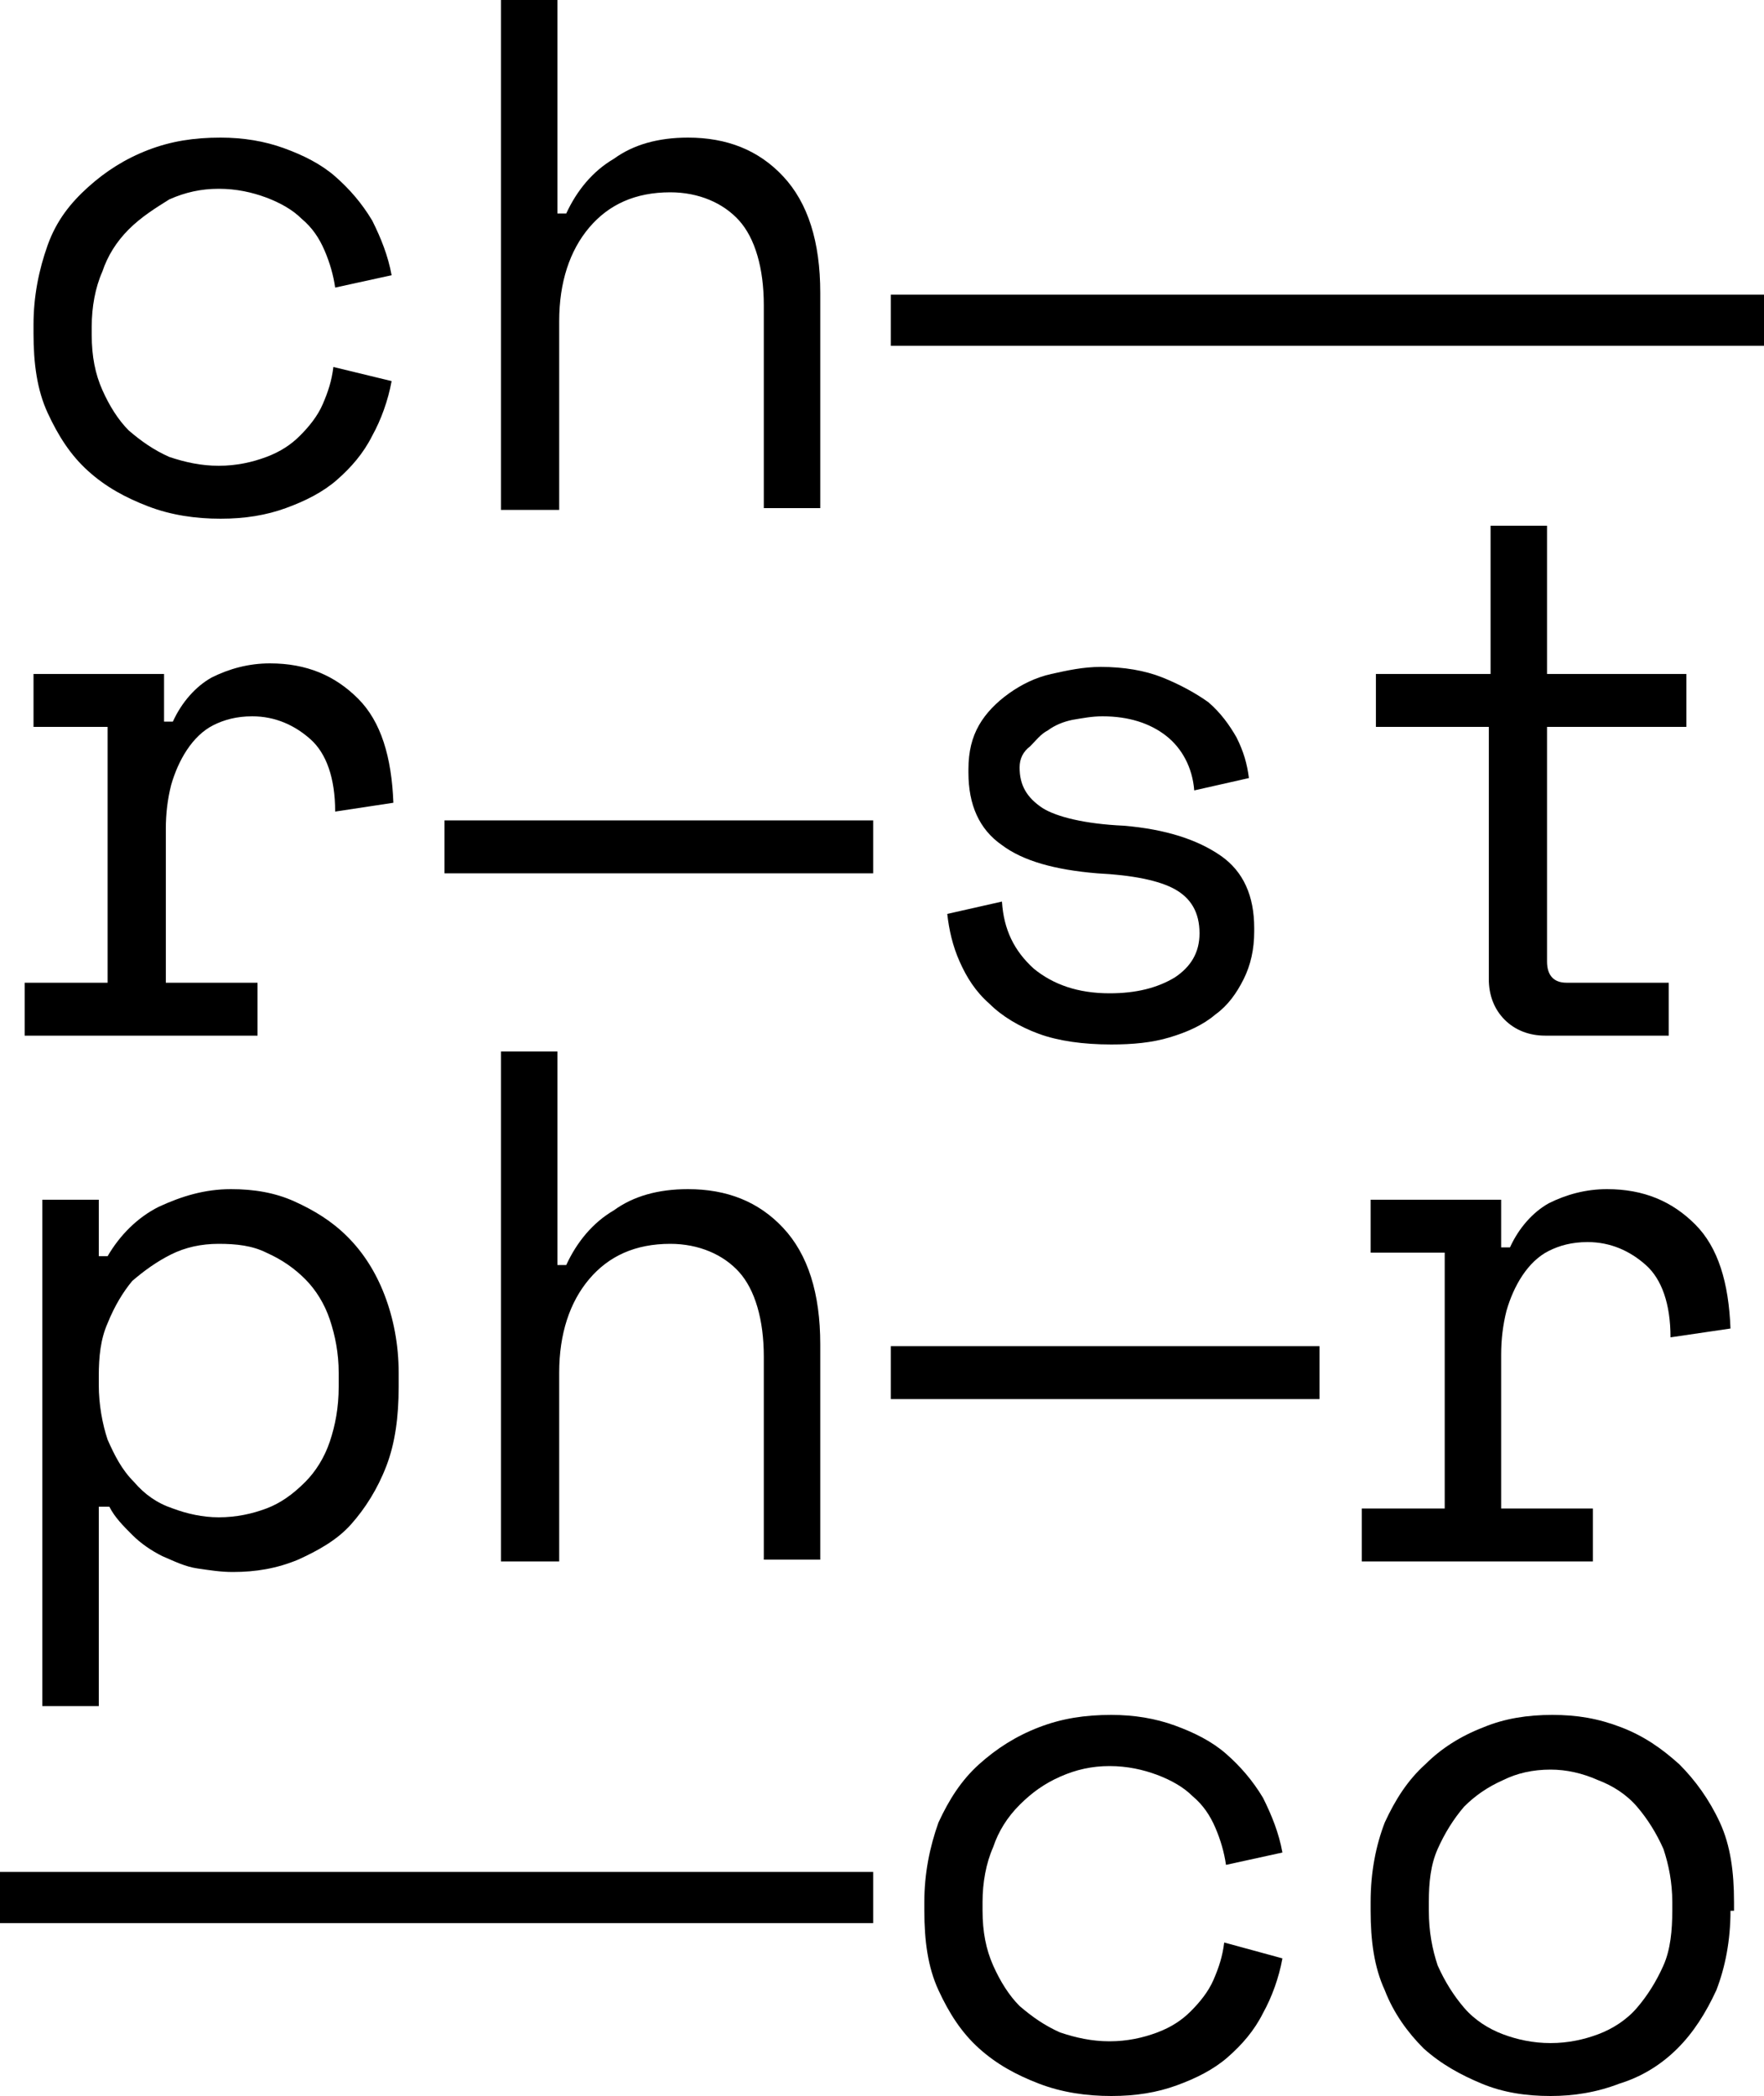<?xml version="1.0" encoding="utf-8"?>
<!-- Generator: Adobe Illustrator 22.0.1, SVG Export Plug-In . SVG Version: 6.00 Build 0)  -->
<svg version="1.1" id="Layer_1" xmlns="http://www.w3.org/2000/svg" xmlns:xlink="http://www.w3.org/1999/xlink" x="0px" y="0px"
	 viewBox="0 0 100 118.8" style="enable-background:new 0 0 100 118.8;" xml:space="preserve">
<g>
	<path d="M22.2,21.6c-0.2,1.1-0.6,2.2-1.1,3.1c-0.5,1-1.2,1.8-2,2.5c-0.8,0.7-1.8,1.2-2.9,1.6c-1.1,0.4-2.3,0.6-3.7,0.6
		c-1.4,0-2.8-0.2-4.1-0.7c-1.3-0.5-2.4-1.1-3.4-2c-1-0.9-1.7-2-2.3-3.3c-0.6-1.3-0.8-2.8-0.8-4.5v-0.5c0-1.6,0.3-3.1,0.8-4.5
		s1.3-2.4,2.3-3.3c1-0.9,2.1-1.6,3.4-2.1c1.3-0.5,2.6-0.7,4.1-0.7c1.3,0,2.5,0.2,3.6,0.6c1.1,0.4,2.1,0.9,2.9,1.6
		c0.8,0.7,1.5,1.5,2.1,2.5c0.5,1,0.9,2,1.1,3.1l-3.2,0.7c-0.1-0.7-0.3-1.4-0.6-2.1c-0.3-0.7-0.7-1.3-1.3-1.8c-0.5-0.5-1.2-0.9-2-1.2
		c-0.8-0.3-1.7-0.5-2.7-0.5c-1,0-1.9,0.2-2.8,0.6C8.8,11.8,8,12.3,7.3,13s-1.2,1.5-1.5,2.4c-0.4,0.9-0.6,2-0.6,3.1V19
		c0,1.2,0.2,2.2,0.6,3.1c0.4,0.9,0.9,1.7,1.5,2.3c0.7,0.6,1.4,1.1,2.3,1.5c0.9,0.3,1.8,0.5,2.8,0.5s1.9-0.2,2.7-0.5
		c0.8-0.3,1.4-0.7,1.9-1.2c0.5-0.5,1-1.1,1.3-1.8c0.3-0.7,0.5-1.3,0.6-2.1L22.2,21.6z"/>
	<path d="M31.6,28.9h-3.2V0h3.2v12.1h0.5c0.6-1.3,1.5-2.4,2.7-3.1c1.1-0.8,2.5-1.2,4.2-1.2c2.2,0,4,0.7,5.4,2.2
		c1.4,1.5,2.1,3.7,2.1,6.6v12.2h-3.2V17.3c0-2.1-0.5-3.8-1.4-4.8s-2.3-1.6-3.9-1.6c-2,0-3.5,0.7-4.6,2c-1.1,1.3-1.7,3.1-1.7,5.3
		V28.9z"/>
	<polygon points="74.8,16.7 50.5,16.7 50.5,19.6 74.8,19.6 100,19.6 100,16.7 	"/>
	<path d="M1.9,38.2h7.4v2.7h0.5c0.5-1.1,1.3-2,2.2-2.5c1-0.5,2.1-0.8,3.3-0.8c2.1,0,3.7,0.7,5,2c1.3,1.3,1.9,3.3,2,5.9L19,46
		c0-1.9-0.5-3.3-1.4-4.1c-0.9-0.8-2-1.3-3.3-1.3c-0.9,0-1.6,0.2-2.2,0.5c-0.6,0.3-1.1,0.8-1.5,1.4c-0.4,0.6-0.7,1.3-0.9,2
		c-0.2,0.8-0.3,1.6-0.3,2.5v8.7h5.2v3H1.4v-3h4.7V41.2H1.9V38.2z"/>
	<path d="M25.2,46.5h24.3v3H25.2V46.5z"/>
	<path d="M57.8,43.5c0,1,0.4,1.7,1.3,2.3c0.8,0.5,2.4,0.9,4.6,1c2.4,0.2,4.2,0.8,5.5,1.7c1.3,0.9,1.9,2.3,1.9,4.1v0.2
		c0,1-0.2,1.9-0.6,2.7c-0.4,0.8-0.9,1.5-1.6,2c-0.7,0.6-1.6,1-2.6,1.3c-1,0.3-2.1,0.4-3.3,0.4c-1.6,0-3-0.2-4.1-0.6
		c-1.1-0.4-2.1-1-2.8-1.7c-0.8-0.7-1.3-1.5-1.7-2.4c-0.4-0.9-0.6-1.8-0.7-2.7l3.1-0.7c0.1,1.6,0.7,2.8,1.8,3.8
		c1.1,0.9,2.5,1.4,4.3,1.4c1.5,0,2.7-0.3,3.7-0.9c0.9-0.6,1.4-1.4,1.4-2.5c0-1.2-0.5-2-1.4-2.5c-0.9-0.5-2.4-0.8-4.4-0.9
		c-2.4-0.2-4.2-0.7-5.4-1.6c-1.3-0.9-1.9-2.3-1.9-4.1v-0.2c0-1,0.2-1.8,0.6-2.5c0.4-0.7,1-1.3,1.7-1.8c0.7-0.5,1.5-0.9,2.4-1.1
		c0.9-0.2,1.8-0.4,2.8-0.4c1.3,0,2.5,0.2,3.5,0.6c1,0.4,1.9,0.9,2.6,1.4c0.7,0.6,1.2,1.3,1.6,2c0.4,0.8,0.6,1.5,0.7,2.3l-3.1,0.7
		c-0.1-1.3-0.7-2.4-1.6-3.1c-0.9-0.7-2.1-1.1-3.6-1.1c-0.6,0-1.1,0.1-1.7,0.2c-0.5,0.1-1,0.3-1.4,0.6c-0.4,0.2-0.7,0.6-1,0.9
		C58,42.6,57.8,43,57.8,43.5z"/>
	<path d="M78.1,38.2h6.4v-8.4h3.2v8.4h7.9v3h-7.9v13.3c0,0.8,0.4,1.2,1.1,1.2h5.8v3h-7c-0.9,0-1.7-0.3-2.3-0.9
		c-0.6-0.6-0.9-1.4-0.9-2.3V41.2h-6.4V38.2z"/>
	<path d="M5.6,96.7H2.4V68h3.2v3.2h0.5C6.8,70,7.8,69,9,68.4c1.3-0.6,2.6-1,4.1-1c1.3,0,2.5,0.2,3.6,0.7c1.1,0.5,2.1,1.1,3,2
		s1.6,2,2.1,3.3c0.5,1.3,0.8,2.8,0.8,4.4v0.8c0,1.7-0.2,3.2-0.7,4.5c-0.5,1.3-1.2,2.4-2,3.3s-1.9,1.5-3,2c-1.2,0.5-2.4,0.7-3.7,0.7
		c-0.7,0-1.3-0.1-2-0.2c-0.7-0.1-1.3-0.4-2-0.7c-0.6-0.3-1.2-0.7-1.7-1.2c-0.5-0.5-1-1-1.3-1.6H5.6V96.7z M12.4,86
		c1,0,1.9-0.2,2.7-0.5c0.8-0.3,1.5-0.8,2.2-1.5c0.6-0.6,1.1-1.4,1.4-2.3c0.3-0.9,0.5-1.9,0.5-3.1v-0.8c0-1.1-0.2-2.1-0.5-3
		c-0.3-0.9-0.8-1.7-1.4-2.3c-0.6-0.6-1.3-1.1-2.2-1.5c-0.8-0.4-1.7-0.5-2.7-0.5s-1.9,0.2-2.7,0.6s-1.5,0.9-2.2,1.5
		C7,73.2,6.5,74,6.1,75c-0.4,0.9-0.5,1.9-0.5,3v0.5c0,1.1,0.2,2.2,0.5,3.1c0.4,0.9,0.8,1.7,1.5,2.4c0.6,0.7,1.3,1.2,2.2,1.5
		C10.6,85.8,11.5,86,12.4,86z"/>
	<path d="M31.6,88.5h-3.2V59.6h3.2v12.1h0.5c0.6-1.3,1.5-2.4,2.7-3.1c1.1-0.8,2.5-1.2,4.2-1.2c2.2,0,4,0.7,5.4,2.2
		c1.4,1.5,2.1,3.7,2.1,6.6v12.2h-3.2V76.9c0-2.1-0.5-3.8-1.4-4.8s-2.3-1.6-3.9-1.6c-2,0-3.5,0.7-4.6,2c-1.1,1.3-1.7,3.1-1.7,5.3
		V88.5z"/>
	<path d="M50.5,76.3h24.3v3H50.5V76.3z"/>
	<path d="M77.7,68h7.4v2.7h0.5c0.5-1.1,1.3-2,2.2-2.5c1-0.5,2.1-0.8,3.3-0.8c2.1,0,3.7,0.7,5,2c1.3,1.3,1.9,3.3,2,5.9l-3.4,0.5
		c0-1.9-0.5-3.3-1.4-4.1c-0.9-0.8-2-1.3-3.3-1.3c-0.9,0-1.6,0.2-2.2,0.5c-0.6,0.3-1.1,0.8-1.5,1.4c-0.4,0.6-0.7,1.3-0.9,2
		c-0.2,0.8-0.3,1.6-0.3,2.5v8.7h5.2v3H77.2v-3h4.7V71h-4.2V68z"/>
	<polygon points="0,106.1 0,109 24.3,109 49.5,109 49.5,106.1 	"/>
	<path d="M72.7,111c-0.2,1.1-0.6,2.2-1.1,3.1c-0.5,1-1.2,1.8-2,2.5c-0.8,0.7-1.8,1.2-2.9,1.6c-1.1,0.4-2.3,0.6-3.7,0.6
		c-1.4,0-2.8-0.2-4.1-0.7c-1.3-0.5-2.4-1.1-3.4-2c-1-0.9-1.7-2-2.3-3.3c-0.6-1.3-0.8-2.8-0.8-4.5v-0.5c0-1.6,0.3-3.1,0.8-4.5
		c0.6-1.3,1.3-2.4,2.3-3.3c1-0.9,2.1-1.6,3.4-2.1c1.3-0.5,2.6-0.7,4.1-0.7c1.3,0,2.5,0.2,3.6,0.6c1.1,0.4,2.1,0.9,2.9,1.6
		c0.8,0.7,1.5,1.5,2.1,2.5c0.5,1,0.9,2,1.1,3.1l-3.2,0.7c-0.1-0.7-0.3-1.4-0.6-2.1c-0.3-0.7-0.7-1.3-1.3-1.8c-0.5-0.5-1.2-0.9-2-1.2
		c-0.8-0.3-1.7-0.5-2.7-0.5c-1,0-1.9,0.2-2.8,0.6c-0.9,0.4-1.6,0.9-2.3,1.6c-0.7,0.7-1.2,1.5-1.5,2.4c-0.4,0.9-0.6,2-0.6,3.1v0.5
		c0,1.2,0.2,2.2,0.6,3.1c0.4,0.9,0.9,1.7,1.5,2.3c0.7,0.6,1.4,1.1,2.3,1.5c0.9,0.3,1.8,0.5,2.8,0.5s1.9-0.2,2.7-0.5
		c0.8-0.3,1.4-0.7,1.9-1.2c0.5-0.5,1-1.1,1.3-1.8c0.3-0.7,0.5-1.3,0.6-2.1L72.7,111z"/>
	<path d="M98.1,108.3c0,1.7-0.3,3.2-0.8,4.5c-0.6,1.3-1.3,2.4-2.2,3.3c-0.9,0.9-2,1.6-3.3,2c-1.3,0.5-2.6,0.7-3.9,0.7
		c-1.4,0-2.7-0.2-3.9-0.7c-1.2-0.5-2.3-1.1-3.3-2c-0.9-0.9-1.7-2-2.2-3.3c-0.6-1.3-0.8-2.8-0.8-4.5v-0.5c0-1.7,0.3-3.2,0.8-4.5
		c0.6-1.3,1.3-2.4,2.3-3.3c0.9-0.9,2-1.6,3.3-2.1c1.2-0.5,2.5-0.7,3.9-0.7s2.6,0.2,3.9,0.7s2.3,1.2,3.3,2.1c0.9,0.9,1.7,2,2.3,3.3
		c0.6,1.3,0.8,2.8,0.8,4.5V108.3z M87.9,115.8c1,0,1.9-0.2,2.7-0.5c0.8-0.3,1.6-0.8,2.2-1.5s1.1-1.5,1.5-2.4c0.4-0.9,0.5-2,0.5-3.1
		v-0.5c0-1.1-0.2-2.1-0.5-3c-0.4-0.9-0.9-1.7-1.5-2.4c-0.6-0.7-1.4-1.2-2.2-1.5c-0.9-0.4-1.8-0.6-2.7-0.6c-1,0-1.9,0.2-2.7,0.6
		c-0.9,0.4-1.6,0.9-2.2,1.5c-0.6,0.7-1.1,1.5-1.5,2.4c-0.4,0.9-0.5,1.9-0.5,3v0.5c0,1.2,0.2,2.2,0.5,3.1c0.4,0.9,0.9,1.7,1.5,2.4
		c0.6,0.7,1.4,1.2,2.2,1.5C86,115.6,86.9,115.8,87.9,115.8z"/>
</g>
</svg>
